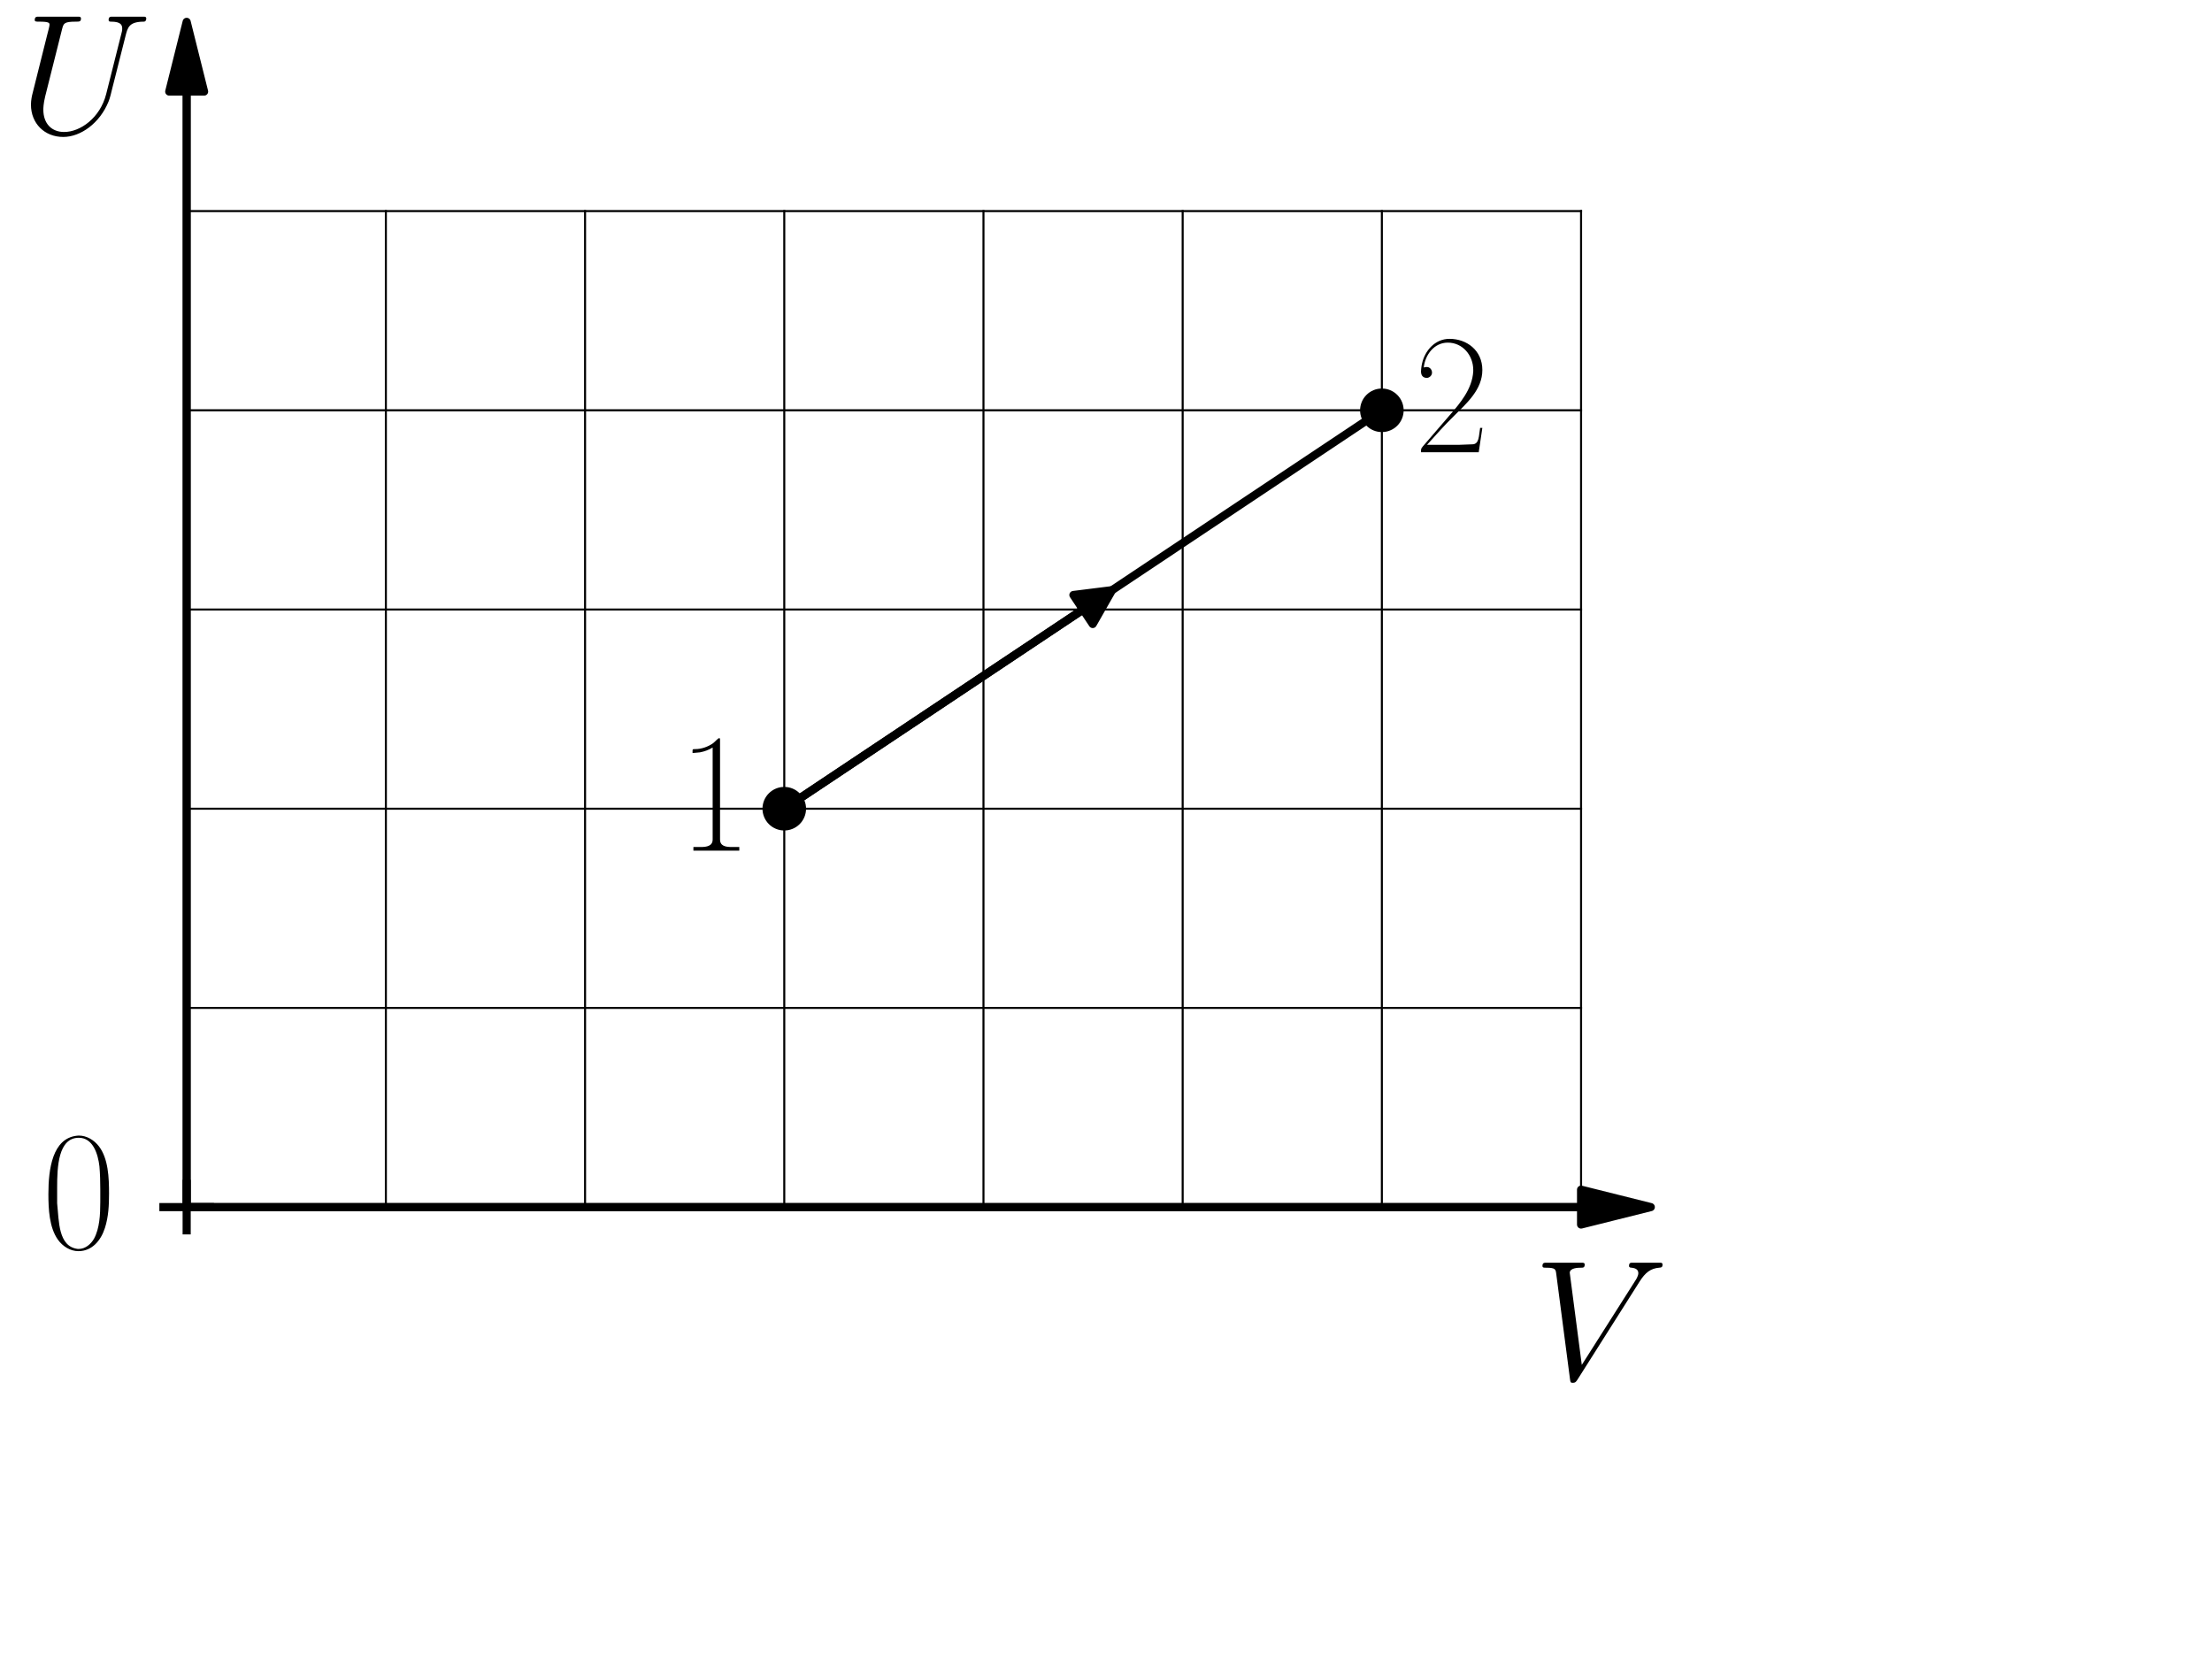 <?xml version="1.0" encoding="utf-8" standalone="no"?>
<!DOCTYPE svg PUBLIC "-//W3C//DTD SVG 1.1//EN"
  "http://www.w3.org/Graphics/SVG/1.1/DTD/svg11.dtd">
<svg xmlns:xlink="http://www.w3.org/1999/xlink" width="460.8pt" height="345.6pt" viewBox="80 60 380.8 285.6" xmlns="http://www.w3.org/2000/svg" version="1.1">
 <defs>
  <style type="text/css">*{stroke-linejoin: round; stroke-linecap: butt}</style>
 </defs>
 <g id="figure_1">
  <g id="patch_1">
   <path d="M 0 345.6 
L 460.8 345.6 
L 460.8 0 
L 0 0 
z
" style="fill: #ffffff"/>
  </g>
  <g id="axes_1">
   <g id="patch_2">
    <path d="M 112.134 63.762 
L 115.135 75.765 
L 112.152 75.765 
L 112.152 267.804 
L 112.117 267.804 
L 112.117 75.765 
L 109.134 75.765 
z
" style="stroke: #000000; stroke-width: 1.4; stroke-linejoin: miter"/>
   </g>
   <g id="patch_3">
    <path d="M 364.186 267.804 
L 352.184 270.805 
L 352.184 267.822 
L 112.134 267.822 
L 112.134 267.787 
L 352.184 267.787 
L 352.184 264.804 
z
" style="stroke: #000000; stroke-width: 1.4; stroke-linejoin: miter"/>
   </g>
   <g id="patch_4">
    <path d="M 271.445 161.597 
L 268.116 167.423 
L 266.461 164.94 
L 215.022 199.233 
L 215.003 199.205 
L 266.442 164.912 
L 264.788 162.429 
z
" clip-path="url(#p6abd7c03c5)" style="stroke: #000000; stroke-width: 1.4; stroke-linejoin: miter"/>
   </g>
   <g id="line2d_1">
    <path d="M 215.013 199.219 
L 317.891 130.633 
" clip-path="url(#p6abd7c03c5)" style="fill: none; stroke: #000000; stroke-width: 1.4; stroke-linecap: square"/>
   </g>
   <g id="line2d_2">
    <defs>
     <path id="m5ca864b451" d="M 0 3.25 
C 0.862 3.25 1.689 2.908 2.298 2.298 
C 2.908 1.689 3.25 0.862 3.25 0 
C 3.25 -0.862 2.908 -1.689 2.298 -2.298 
C 1.689 -2.908 0.862 -3.25 0 -3.25 
C -0.862 -3.25 -1.689 -2.908 -2.298 -2.298 
C -2.908 -1.689 -3.25 -0.862 -3.25 0 
C -3.25 0.862 -2.908 1.689 -2.298 2.298 
C -1.689 2.908 -0.862 3.25 0 3.25 
z
" style="stroke: #000000"/>
    </defs>
    <g clip-path="url(#p6abd7c03c5)">
     <use xlink:href="#m5ca864b451" x="215.013" y="199.219" style="stroke: #000000"/>
    </g>
   </g>
   <g id="line2d_3">
    <g clip-path="url(#p6abd7c03c5)">
     <use xlink:href="#m5ca864b451" x="317.891" y="130.633" style="stroke: #000000"/>
    </g>
   </g>
   <g id="line2d_4">
    <path d="M 112.134 271.805 
L 112.134 263.804 
" style="fill: none; stroke: #000000; stroke-width: 1.4; stroke-linecap: square"/>
   </g>
   <g id="line2d_5">
    <path d="M 108.134 267.804 
L 116.135 267.804 
" style="fill: none; stroke: #000000; stroke-width: 1.4; stroke-linecap: square"/>
   </g>
   <g id="line2d_6">
    <path d="M 112.134 267.804 
L 112.134 96.34 
" clip-path="url(#p6abd7c03c5)" style="fill: none; stroke: #000000; stroke-width: 0.35; stroke-linecap: square"/>
   </g>
   <g id="line2d_7">
    <path d="M 146.427 267.804 
L 146.427 96.34 
" clip-path="url(#p6abd7c03c5)" style="fill: none; stroke: #000000; stroke-width: 0.35; stroke-linecap: square"/>
   </g>
   <g id="line2d_8">
    <path d="M 180.72 267.804 
L 180.72 96.34 
" clip-path="url(#p6abd7c03c5)" style="fill: none; stroke: #000000; stroke-width: 0.35; stroke-linecap: square"/>
   </g>
   <g id="line2d_9">
    <path d="M 215.013 267.804 
L 215.013 96.34 
" clip-path="url(#p6abd7c03c5)" style="fill: none; stroke: #000000; stroke-width: 0.35; stroke-linecap: square"/>
   </g>
   <g id="line2d_10">
    <path d="M 249.306 267.804 
L 249.306 96.34 
" clip-path="url(#p6abd7c03c5)" style="fill: none; stroke: #000000; stroke-width: 0.35; stroke-linecap: square"/>
   </g>
   <g id="line2d_11">
    <path d="M 283.598 267.804 
L 283.598 96.34 
" clip-path="url(#p6abd7c03c5)" style="fill: none; stroke: #000000; stroke-width: 0.35; stroke-linecap: square"/>
   </g>
   <g id="line2d_12">
    <path d="M 317.891 267.804 
L 317.891 96.34 
" clip-path="url(#p6abd7c03c5)" style="fill: none; stroke: #000000; stroke-width: 0.35; stroke-linecap: square"/>
   </g>
   <g id="line2d_13">
    <path d="M 352.184 267.804 
L 352.184 96.34 
" clip-path="url(#p6abd7c03c5)" style="fill: none; stroke: #000000; stroke-width: 0.35; stroke-linecap: square"/>
   </g>
   <g id="line2d_14">
    <path d="M 112.134 267.804 
L 352.184 267.804 
" clip-path="url(#p6abd7c03c5)" style="fill: none; stroke: #000000; stroke-width: 0.35; stroke-linecap: square"/>
   </g>
   <g id="line2d_15">
    <path d="M 112.134 233.512 
L 352.184 233.512 
" clip-path="url(#p6abd7c03c5)" style="fill: none; stroke: #000000; stroke-width: 0.35; stroke-linecap: square"/>
   </g>
   <g id="line2d_16">
    <path d="M 112.134 199.219 
L 352.184 199.219 
" clip-path="url(#p6abd7c03c5)" style="fill: none; stroke: #000000; stroke-width: 0.35; stroke-linecap: square"/>
   </g>
   <g id="line2d_17">
    <path d="M 112.134 164.926 
L 352.184 164.926 
" clip-path="url(#p6abd7c03c5)" style="fill: none; stroke: #000000; stroke-width: 0.35; stroke-linecap: square"/>
   </g>
   <g id="line2d_18">
    <path d="M 112.134 130.633 
L 352.184 130.633 
" clip-path="url(#p6abd7c03c5)" style="fill: none; stroke: #000000; stroke-width: 0.35; stroke-linecap: square"/>
   </g>
   <g id="line2d_19">
    <path d="M 112.134 96.34 
L 352.184 96.34 
" clip-path="url(#p6abd7c03c5)" style="fill: none; stroke: #000000; stroke-width: 0.35; stroke-linecap: square"/>
   </g>
   <g id="text_1">
    <!-- $V$ -->
    <g transform="translate(343.938 297.465) scale(0.29 -0.29)">
     <defs>
      <path id="CMMI12-56" d="M 3962 3640 
C 4179 3984 4378 4136 4704 4162 
C 4768 4168 4819 4168 4819 4282 
C 4819 4308 4806 4346 4749 4346 
C 4634 4346 4358 4346 4243 4346 
C 4058 4346 3866 4346 3686 4346 
C 3635 4346 3571 4346 3571 4226 
C 3571 4168 3629 4162 3654 4162 
C 3891 4143 3917 4029 3917 3952 
C 3917 3857 3827 3710 3821 3704 
L 1811 540 
L 1363 3969 
C 1363 4160 1696 4160 1766 4160 
C 1862 4160 1920 4160 1920 4282 
C 1920 4346 1850 4346 1830 4346 
C 1722 4346 1594 4346 1485 4346 
L 1126 4346 
C 659 4346 467 4346 461 4346 
C 422 4346 346 4346 346 4230 
C 346 4160 390 4160 493 4160 
C 819 4160 838 4102 858 3944 
L 1370 24 
C 1389 -109 1389 -128 1478 -128 
C 1555 -128 1587 -109 1651 -8 
L 3962 3640 
z
" transform="scale(0.016)"/>
     </defs>
     <use xlink:href="#CMMI12-56" transform="scale(0.996)"/>
    </g>
   </g>
   <g id="text_2">
    <!-- $U$ -->
    <g transform="translate(83.319 82.984) scale(0.29 -0.29)">
     <defs>
      <path id="CMMI12-55" d="M 3238 1474 
C 3014 581 2272 57 1670 57 
C 1210 57 896 363 896 891 
C 896 916 896 1107 966 1387 
L 1594 3887 
C 1651 4103 1664 4167 2118 4167 
C 2234 4167 2298 4167 2298 4282 
C 2298 4352 2240 4352 2202 4352 
C 2086 4352 1952 4352 1830 4352 
L 1075 4352 
C 954 4352 819 4352 698 4352 
C 653 4352 576 4352 576 4231 
C 576 4167 621 4167 742 4167 
C 1126 4167 1126 4116 1126 4046 
C 1126 4008 1082 3824 1050 3715 
L 493 1488 
C 474 1418 435 1246 435 1075 
C 435 374 941 -128 1638 -128 
C 2285 -128 3002 384 3328 1197 
C 3373 1305 3430 1530 3469 1702 
C 3533 1933 3667 2496 3712 2662 
L 3955 3623 
C 4038 3956 4090 4167 4653 4167 
C 4704 4173 4730 4224 4730 4282 
C 4730 4352 4672 4352 4646 4352 
C 4557 4352 4442 4352 4352 4352 
L 4051 4352 
C 3654 4352 3450 4352 3443 4352 
C 3405 4352 3328 4352 3328 4231 
C 3328 4167 3379 4167 3424 4167 
C 3808 4167 3834 4020 3834 3905 
C 3834 3848 3834 3828 3808 3739 
L 3238 1474 
z
" transform="scale(0.016)"/>
     </defs>
     <use xlink:href="#CMMI12-55" transform="scale(0.996)"/>
    </g>
   </g>
   <g id="text_3">
    <!-- 1 -->
    <g transform="translate(196.414 206.438) scale(0.29 -0.29)">
     <defs>
      <path id="SFRM3583-31" d="M 608 3635 
C 698 3648 794 3648 883 3661 
C 1056 3693 1210 3751 1357 3841 
L 1357 416 
C 1357 173 1139 135 915 135 
C 819 135 723 135 640 135 
L 640 0 
L 2349 0 
L 2349 135 
C 2259 135 2163 135 2067 135 
C 1837 135 1632 173 1632 416 
L 1632 4140 
C 1632 4159 1626 4192 1606 4192 
C 1555 4192 1446 4056 1376 4004 
C 1184 3866 934 3782 710 3782 
L 672 3782 
C 634 3782 608 3776 608 3731 
L 608 3635 
z
" transform="scale(0.016)"/>
     </defs>
     <use xlink:href="#SFRM3583-31" transform="scale(0.996)"/>
    </g>
   </g>
   <g id="text_4">
    <!-- 2 -->
    <g transform="translate(323.298 137.853) scale(0.29 -0.29)">
     <defs>
      <path id="SFRM3583-32" d="M 390 3156 
C 442 3627 774 4083 1286 4083 
C 1843 4083 2234 3606 2234 3066 
L 2234 3014 
C 2195 2357 1754 1835 1344 1365 
L 352 213 
C 320 168 288 142 288 64 
L 288 0 
L 2438 0 
L 2573 907 
L 2490 907 
C 2438 610 2464 295 2195 295 
C 2029 295 1862 276 1696 276 
C 1600 276 1510 276 1421 276 
L 512 276 
C 838 637 1165 1012 1517 1353 
C 1990 1824 2573 2334 2573 3063 
C 2573 3798 1990 4224 1350 4224 
C 806 4224 429 3779 326 3303 
L 307 3207 
C 301 3148 288 3078 288 3014 
C 288 2891 333 2768 518 2768 
C 627 2788 698 2872 698 2968 
C 698 3071 621 3175 506 3175 
C 467 3175 429 3171 390 3156 
z
" transform="scale(0.016)"/>
     </defs>
     <use xlink:href="#SFRM3583-32" transform="scale(0.996)"/>
    </g>
   </g>
   <g id="text_5">
    <!-- 0 -->
    <g transform="translate(86.94 275.024) scale(0.29 -0.29)">
     <defs>
      <path id="SFRM3583-30" d="M 1357 4221 
C 454 4117 301 2985 301 2051 
C 301 1485 333 809 653 352 
C 832 101 1114 -79 1421 -79 
C 1933 -79 2259 326 2406 783 
C 2541 1201 2560 1639 2560 2070 
C 2560 2650 2534 3371 2182 3828 
C 2003 4060 1728 4227 1434 4227 
C 1408 4227 1382 4221 1357 4221 
z
M 627 1704 
L 627 2297 
C 627 3056 666 4145 1434 4145 
C 1965 4145 2150 3533 2202 3082 
C 2227 2793 2234 2509 2234 2219 
L 2234 1762 
C 2234 1279 2208 770 2003 390 
C 1888 184 1677 4 1434 4 
L 1395 4 
C 659 94 698 1054 627 1704 
z
" transform="scale(0.016)"/>
     </defs>
     <use xlink:href="#SFRM3583-30" transform="scale(0.996)"/>
    </g>
   </g>
  </g>
 </g>
 <defs>
  <clipPath id="p6abd7c03c5">
   <rect x="95.331" y="41.472" width="281.658" height="266.112"/>
  </clipPath>
 </defs>
</svg>
